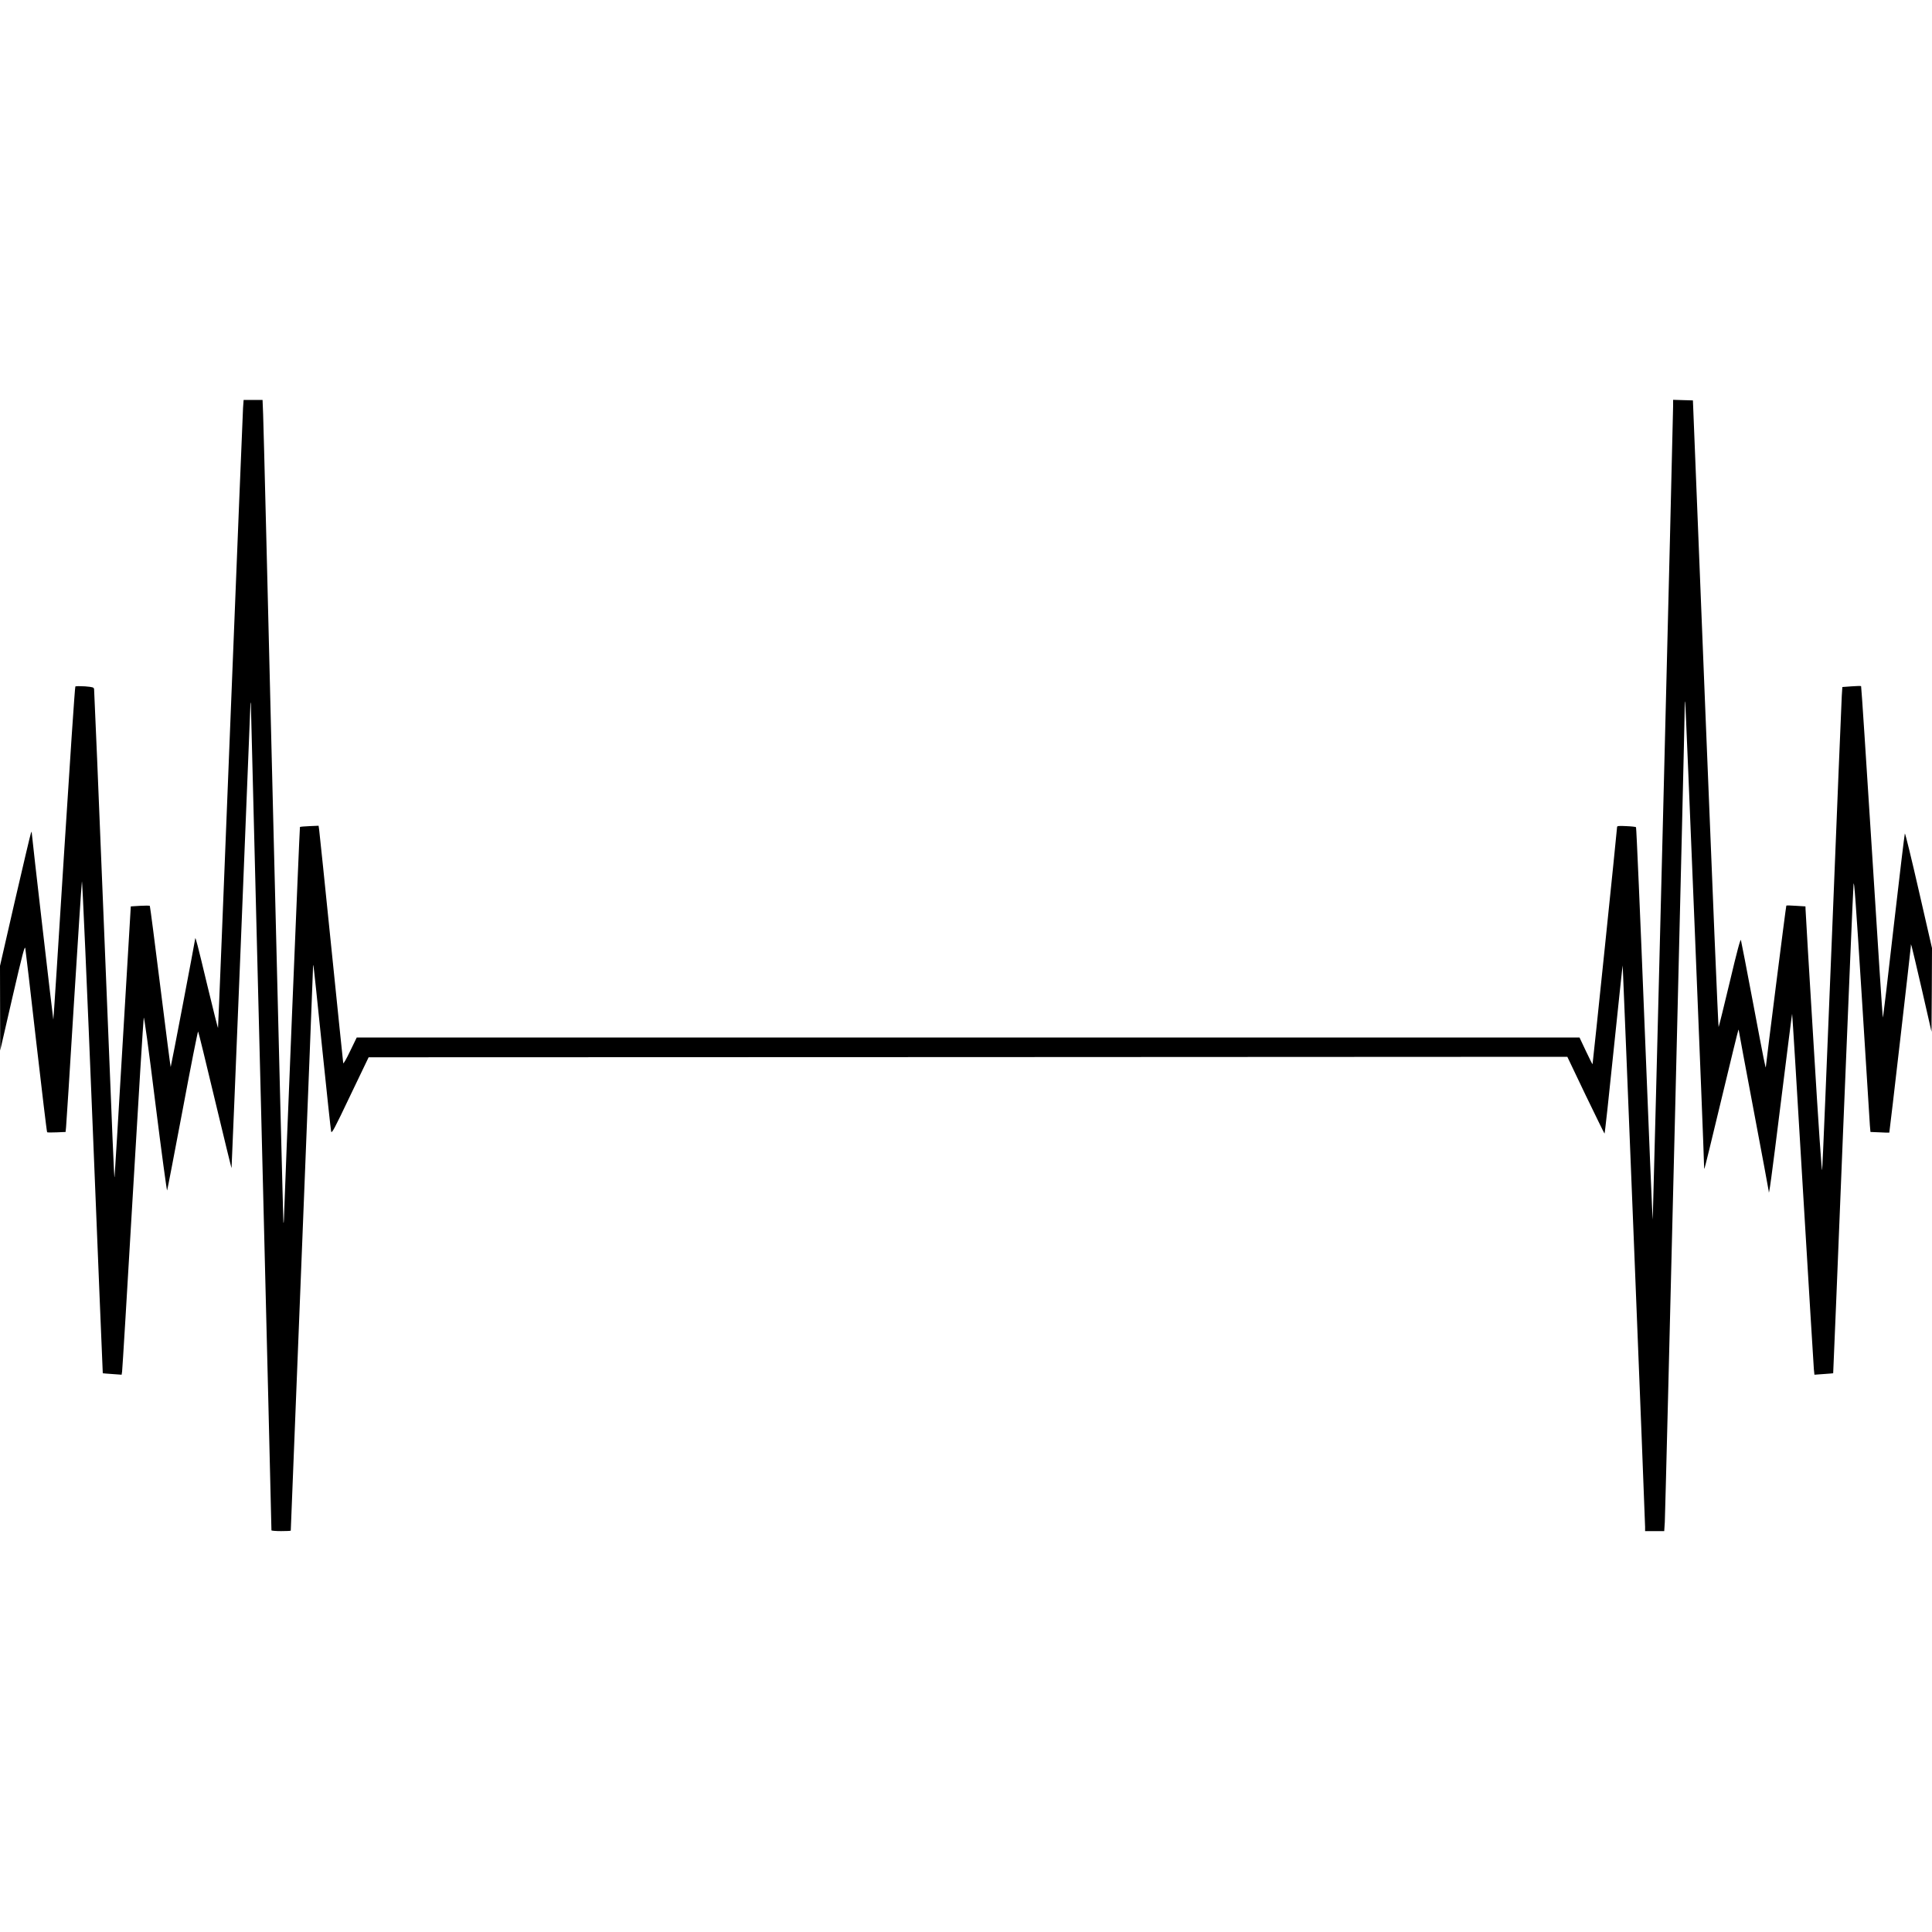 <?xml version="1.0" standalone="no"?>
<!DOCTYPE svg PUBLIC "-//W3C//DTD SVG 20010904//EN"
 "http://www.w3.org/TR/2001/REC-SVG-20010904/DTD/svg10.dtd">
<svg version="1.0" xmlns="http://www.w3.org/2000/svg"
 width="2000pt" height="2000pt" viewBox="0 0 2000 2000"
 preserveAspectRatio="xMidYMid meet">
<g transform="translate(0,2000) scale(0.1,-0.1)"
fill="#000000" stroke="none">
<path d="M2516 15778 c-3 -46 -62 -1505 -131 -3243 -69 -1738 -126 -3167 -128
-3175 -1 -8 -51 190 -111 440 -103 430 -124 510 -125 484 -2 -23 -250 -1326
-254 -1330 -2 -2 -50 371 -107 829 -57 457 -106 835 -109 839 -3 4 -49 4 -101
1 l-96 -6 -83 -1396 c-45 -768 -84 -1400 -85 -1406 -5 -18 -14 209 -111 2625
-53 1323 -99 2415 -101 2426 -3 19 -13 22 -95 29 -50 3 -95 3 -99 -2 -5 -4
-57 -783 -117 -1730 -59 -947 -109 -1720 -111 -1718 -3 3 -222 1896 -223 1930
0 20 0 20 -9 0 -5 -11 -79 -325 -165 -697 l-155 -677 1 -438 1 -438 126 548
c106 458 128 541 134 510 4 -21 55 -456 113 -968 59 -511 109 -933 113 -936 4
-3 48 -3 99 -1 l92 4 5 51 c3 29 40 603 81 1277 42 674 79 1243 83 1265 4 22
53 -1084 111 -2525 57 -1411 104 -2566 105 -2566 1 -1 45 -4 98 -8 l97 -7 5
33 c3 18 53 843 111 1833 58 990 109 1813 113 1829 4 18 49 -307 121 -889 63
-504 118 -909 121 -898 4 10 76 386 161 835 84 450 156 814 160 810 4 -4 82
-325 175 -714 93 -389 170 -704 171 -700 2 5 184 4482 195 4792 1 31 2 36 5
15 2 -21 213 -8478 213 -8557 0 -4 45 -8 100 -8 55 0 100 2 100 5 0 3 52 1304
115 2893 63 1588 115 2905 115 2926 0 22 2 37 4 35 2 -2 43 -384 90 -849 48
-465 90 -858 94 -873 6 -25 31 21 197 370 l191 398 6204 2 6205 3 189 -396
c105 -217 193 -397 196 -399 3 -2 46 389 95 870 50 480 91 872 93 871 2 -3
232 -5742 232 -5813 l0 -43 99 0 99 0 6 93 c6 96 207 8297 206 8426 0 41 2 72
5 69 4 -4 195 -4688 195 -4795 0 -25 2 -44 4 -42 3 3 82 326 176 719 94 393
173 716 176 719 2 2 4 -1 4 -7 0 -7 70 -381 155 -832 85 -451 155 -825 155
-832 0 -69 28 137 125 917 63 504 115 919 117 920 2 2 52 -812 111 -1808 60
-997 111 -1838 114 -1870 l6 -58 96 7 c53 4 97 7 98 8 1 1 47 1122 102 2491
56 1370 104 2526 109 2570 5 64 23 -175 86 -1175 43 -690 81 -1285 83 -1321
l6 -67 96 -4 c53 -3 97 -4 99 -3 3 2 221 1896 223 1930 l0 20 8 -20 c4 -11 52
-215 107 -453 l99 -433 3 433 2 433 -137 597 c-75 329 -140 594 -144 590 -3
-4 -55 -435 -115 -959 -59 -524 -110 -950 -113 -947 -3 2 -53 774 -112 1715
-60 942 -110 1714 -113 1716 -3 3 -47 2 -99 -2 l-95 -7 -6 -92 c-3 -50 -49
-1162 -101 -2471 -53 -1309 -98 -2405 -102 -2435 -4 -35 -37 441 -89 1305 -46
748 -83 1374 -83 1391 l-1 31 -97 6 c-53 4 -99 5 -101 2 -4 -3 -211 -1641
-212 -1669 0 -34 -21 70 -129 644 -67 355 -125 655 -129 668 -5 16 -40 -113
-116 -435 -60 -252 -112 -461 -115 -465 -4 -4 -65 1454 -136 3240 l-130 3247
-103 3 -102 3 0 -63 c-1 -168 -208 -8419 -211 -8423 -3 -2 -41 909 -85 2026
-44 1116 -84 2032 -88 2036 -4 4 -49 9 -101 11 -76 4 -95 2 -95 -9 0 -26 -251
-2453 -254 -2456 -1 -2 -33 60 -69 137 l-66 140 -6329 0 -6329 0 -69 -142
c-40 -84 -70 -135 -71 -123 -2 11 -57 549 -123 1195 -66 646 -122 1195 -126
1219 l-6 43 -93 -4 c-52 -2 -97 -6 -100 -9 -4 -4 -158 -3777 -166 -4064 -1
-27 -3 -41 -5 -30 -2 11 -49 1863 -104 4115 -55 2252 -102 4164 -106 4248 l-6
152 -98 0 -98 0 -6 -82z"/>
</g>
</svg>
